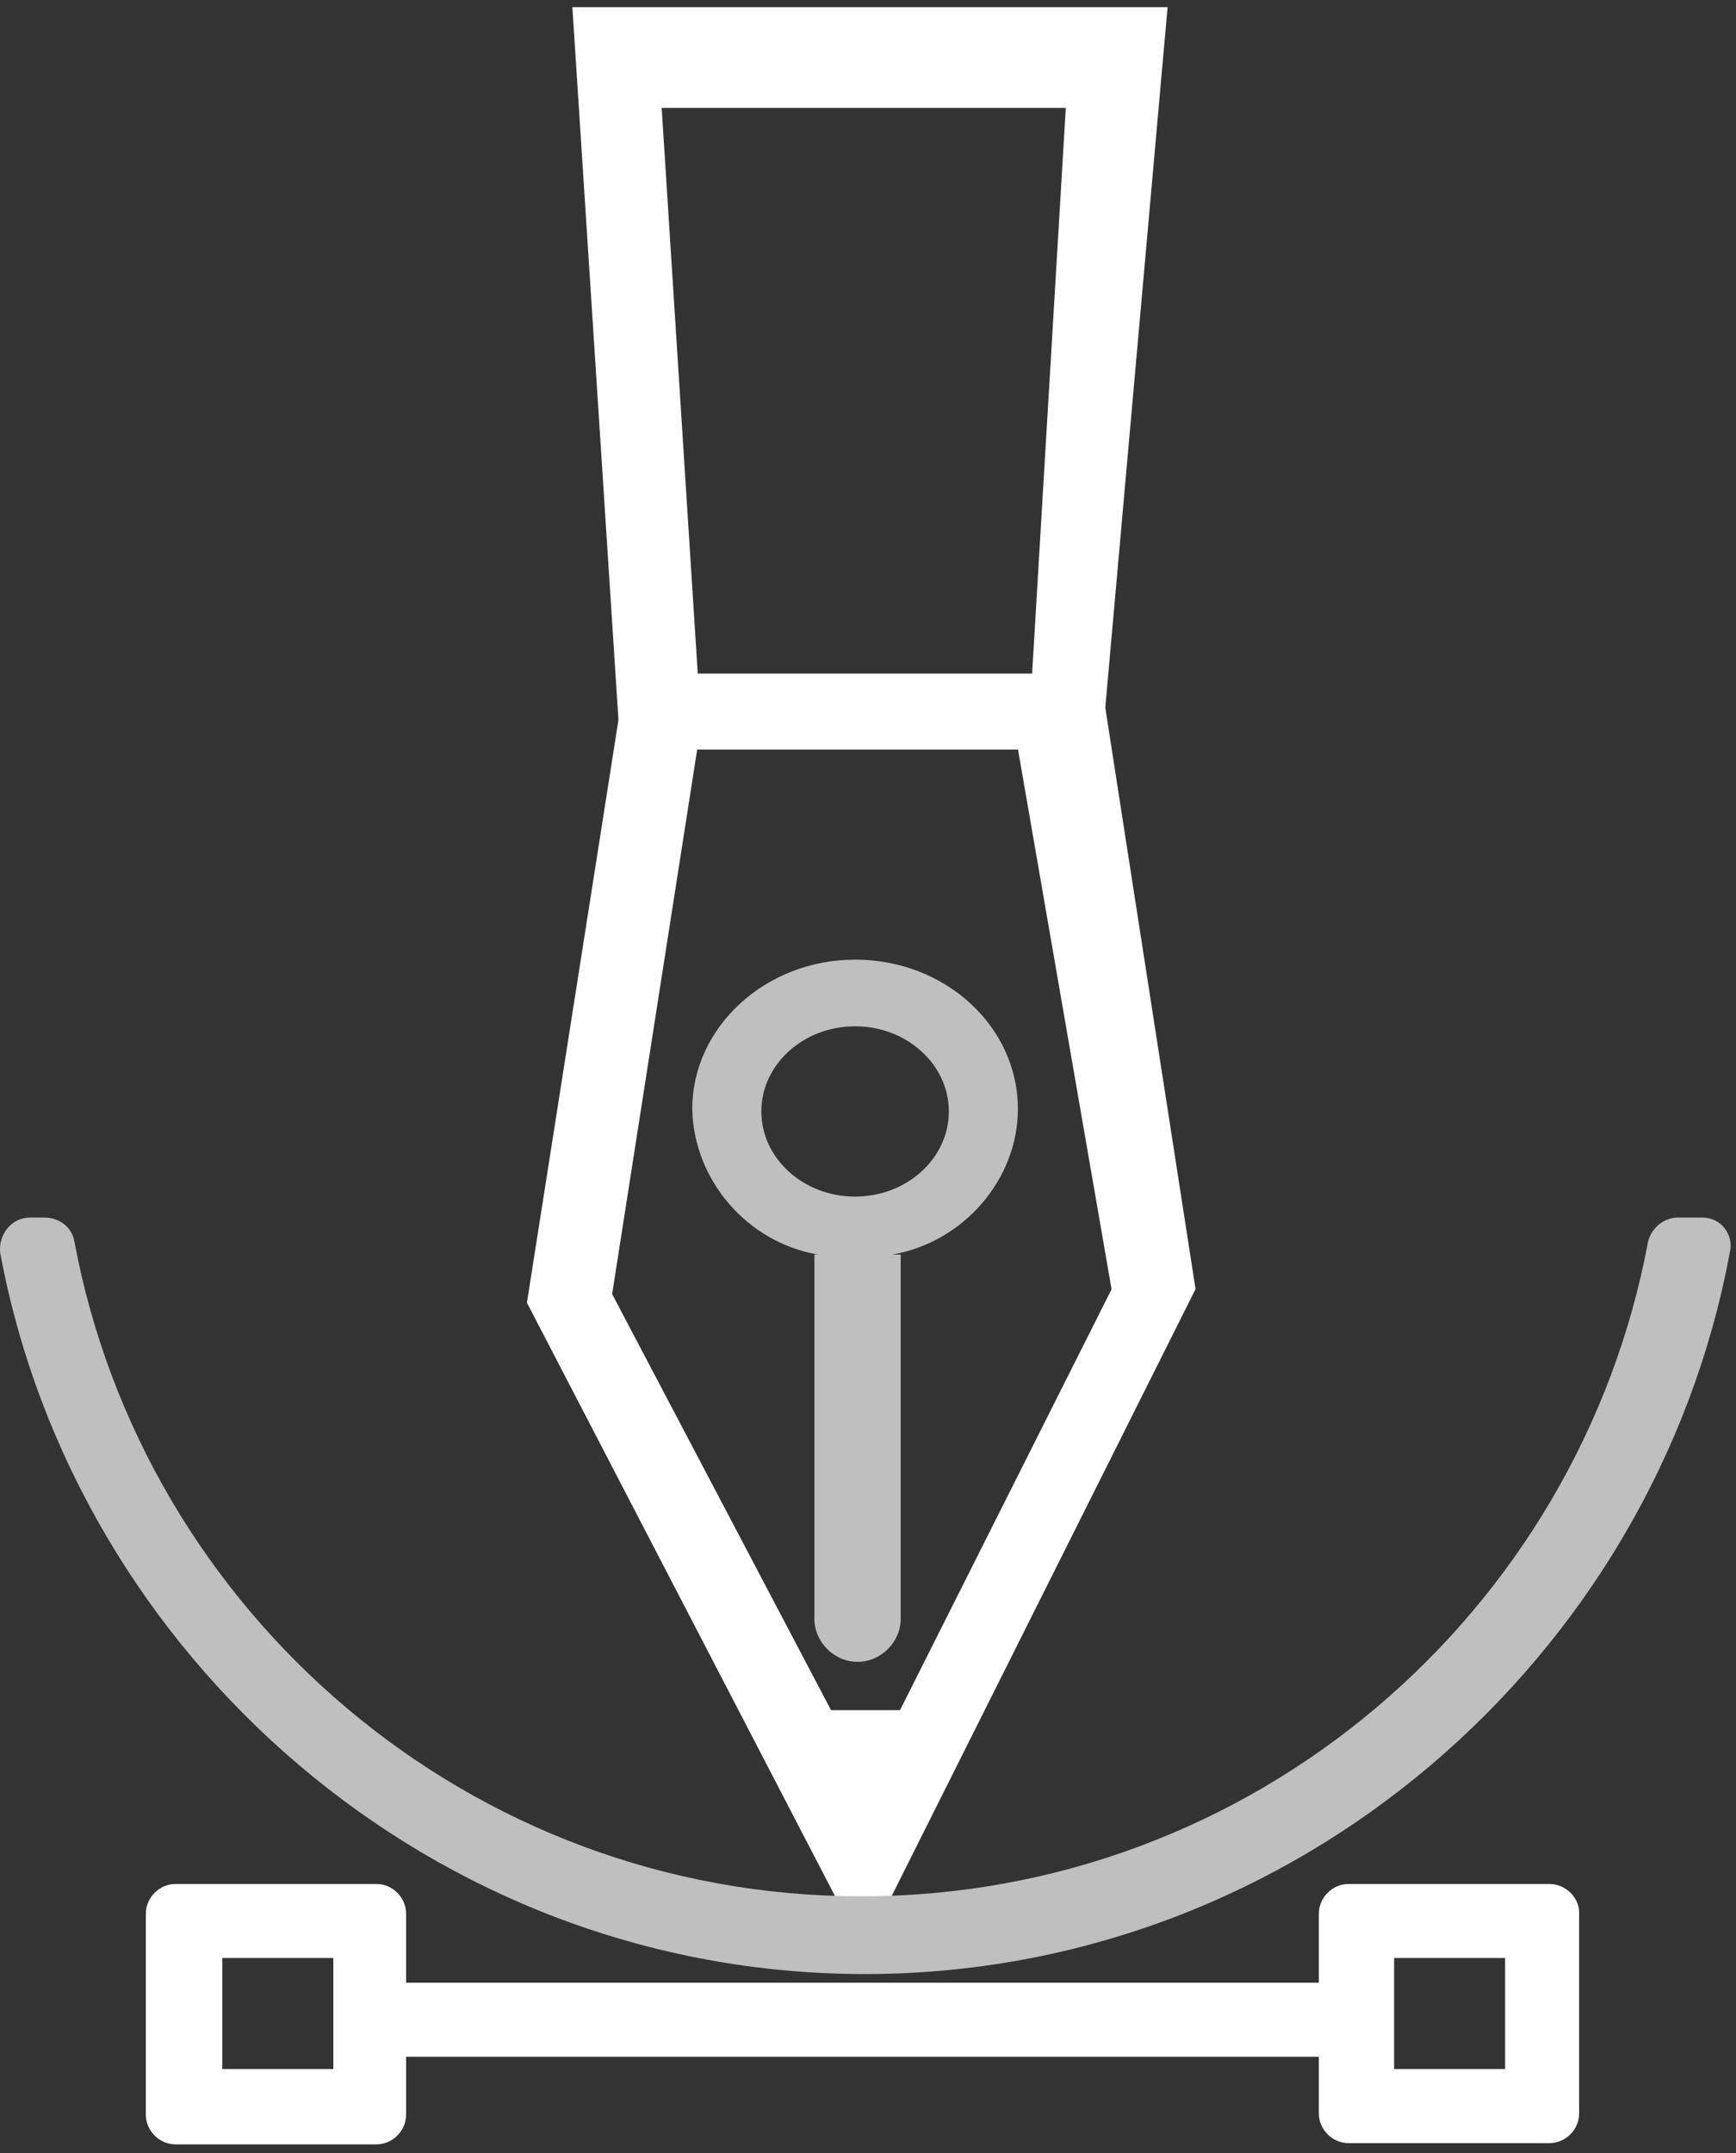 <svg width="121" height="150" viewBox="0 0 121 150" fill="none" xmlns="http://www.w3.org/2000/svg">
<rect x="0" y="0" width="121" height="150" fill="#333333" stroke="none"/>
<path d="M76.536 49.317L82.812 89.724L60.201 134.86L37.247 90.756L43.523 50.177L40.342 1H80.749L76.536 49.317ZM77.998 89.896L71.378 51.724H48.165L42.147 90.24L57.622 119.643H63.038L77.998 89.896ZM72.41 47.425L74.817 7.018H45.586L48.165 47.425H72.41Z" fill="white"/>
<path d="M45.586 7.018H74.817L72.41 47.426H48.165L45.586 7.018Z" stroke="white" stroke-miterlimit="10"/>
<path d="M40.428 1H80.835L76.536 49.317L82.812 89.724L60.201 134.86L37.247 90.67L43.609 50.177L40.428 1Z" stroke="white" stroke-miterlimit="10"/>
<path d="M48.165 51.724H71.378L77.998 89.896L63.038 119.643H57.622L42.147 90.24L48.165 51.724Z" stroke="white" stroke-miterlimit="10"/>
<path d="M108.002 131.25H93.989C92.871 131.25 91.925 132.195 91.925 133.313V138.127H28.305V133.313C28.305 132.195 27.36 131.25 26.242 131.25H12.228C11.111 131.25 10.165 132.195 10.165 133.313V147.326C10.165 148.444 11.111 149.39 12.228 149.39H26.242C27.36 149.39 28.305 148.444 28.305 147.326V143.286H91.925V147.241C91.925 148.358 92.871 149.304 93.989 149.304H108.002C109.12 149.304 110.066 148.358 110.066 147.241V133.227C110.066 132.195 109.12 131.25 108.002 131.25ZM23.233 144.145H15.495V136.408H23.233V144.145ZM104.907 144.145H97.17V136.408H104.907V144.145Z" fill="white"/>
<path d="M118.663 84.824H116.944C115.998 84.824 115.138 85.512 114.88 86.457C110.066 112.335 87.369 132.109 60.029 132.109C32.69 132.109 9.993 112.335 5.179 86.457C5.007 85.512 4.147 84.824 3.115 84.824H2.084C0.794 84.824 -0.152 86.028 0.02 87.317C5.265 115.43 30.197 137.525 60.287 137.525C90.378 137.525 115.31 115.43 120.555 87.317C120.898 86.028 119.953 84.824 118.663 84.824Z" fill="#BFBFBF"/>
<path d="M57.02 87.403H56.763V112.765C56.763 114.398 58.138 115.774 59.772 115.774C61.405 115.774 62.781 114.398 62.781 112.765V87.403H62.179C67.165 86.543 70.948 82.159 70.948 77.258C70.948 71.498 65.876 66.855 59.6 66.855C53.324 66.855 48.251 71.584 48.251 77.258C48.337 82.159 52.034 86.543 57.02 87.403ZM59.6 71.498C63.211 71.498 66.134 74.163 66.134 77.43C66.134 80.697 63.211 83.362 59.6 83.362C55.989 83.362 53.066 80.697 53.066 77.43C53.066 74.163 55.989 71.498 59.6 71.498Z" fill="#BFBFBF"/>
</svg>
